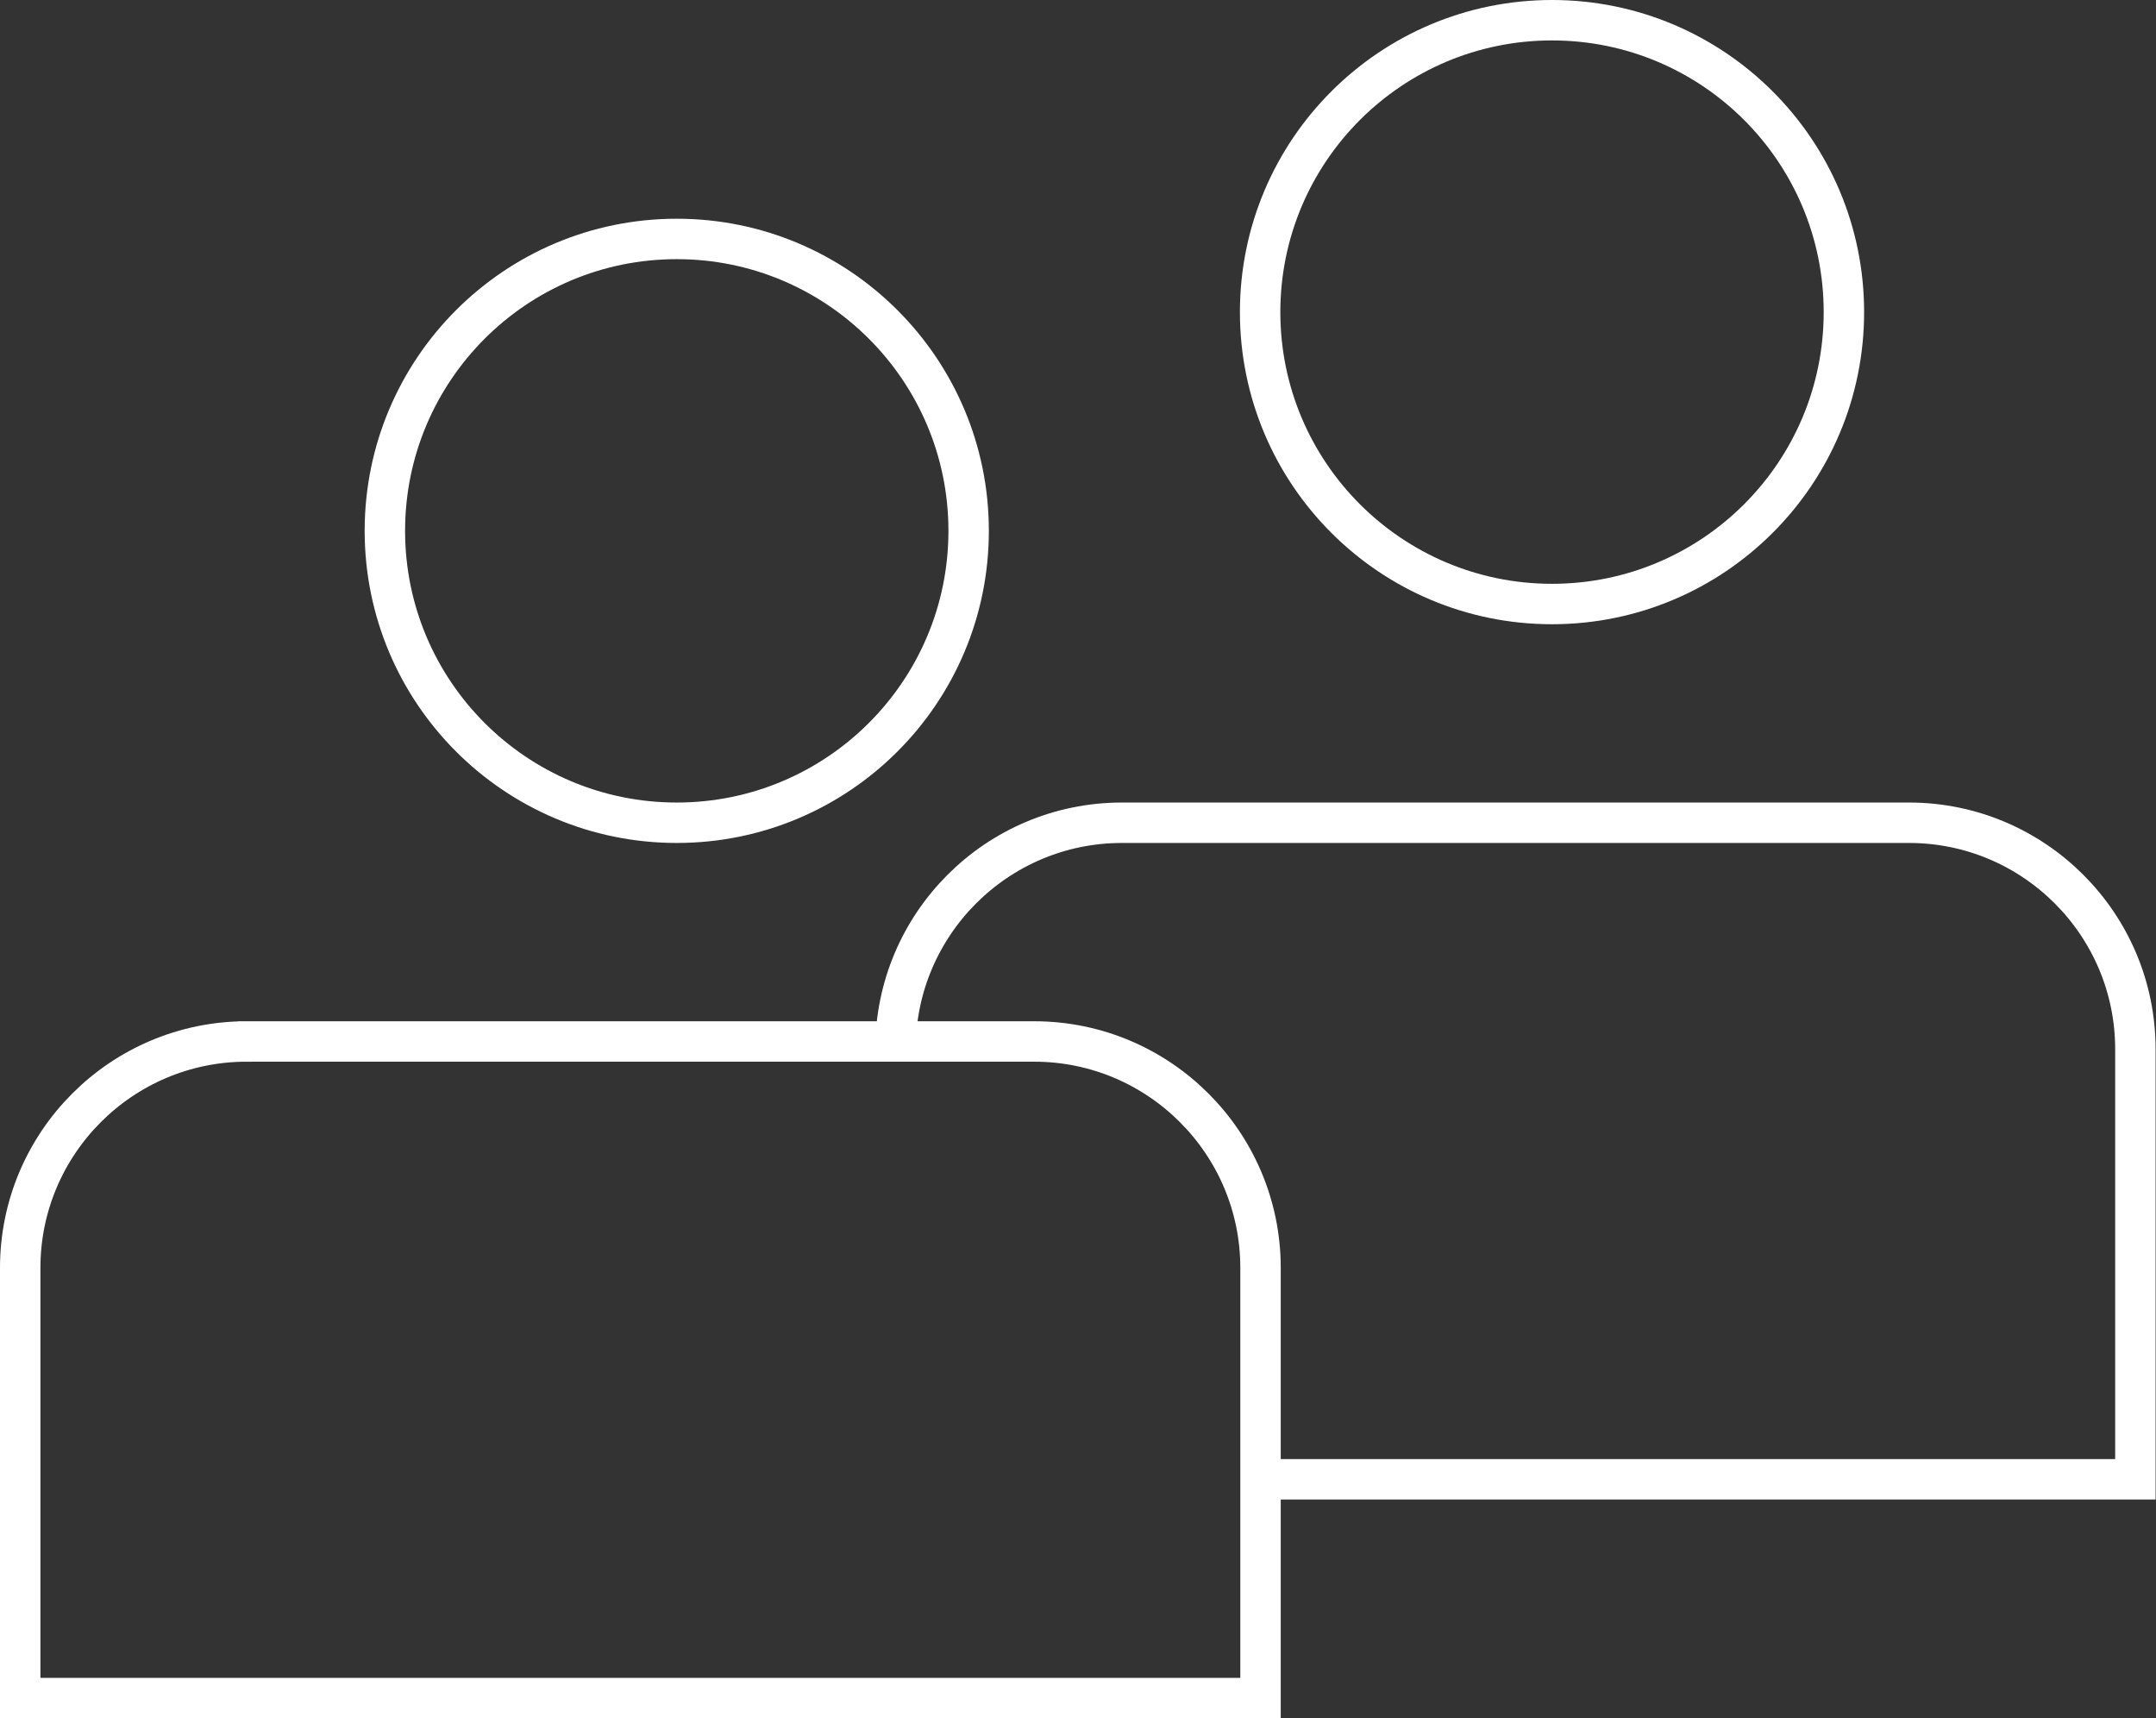 <?xml version="1.0" encoding="UTF-8"?><svg id="Capa_2" xmlns="http://www.w3.org/2000/svg" viewBox="0 0 53.33 42.5"><rect x="0" y="0" width="53.33" height="42.5" fill="#333333" stroke="none"/><defs><style>.cls-1{fill:none;stroke:#fff;stroke-miterlimit:10;}</style></defs><g id="Capa_1-2"><g><circle class="cls-1" cx="16.74" cy="13.13" r="7.22"/><circle class="cls-1" cx="38.39" cy="7.72" r="7.22"/><path class="cls-1" d="M6.1,25.76H25.58c3.09,0,5.6,2.51,5.6,5.6v10.64H.5v-10.64c0-3.09,2.51-5.6,5.6-5.6Z"/><path class="cls-1" d="M31.17,36.59h21.65v-10.64c0-3.09-2.51-5.6-5.6-5.6H27.75c-3.09,0-5.6,2.51-5.6,5.6"/></g></g></svg>